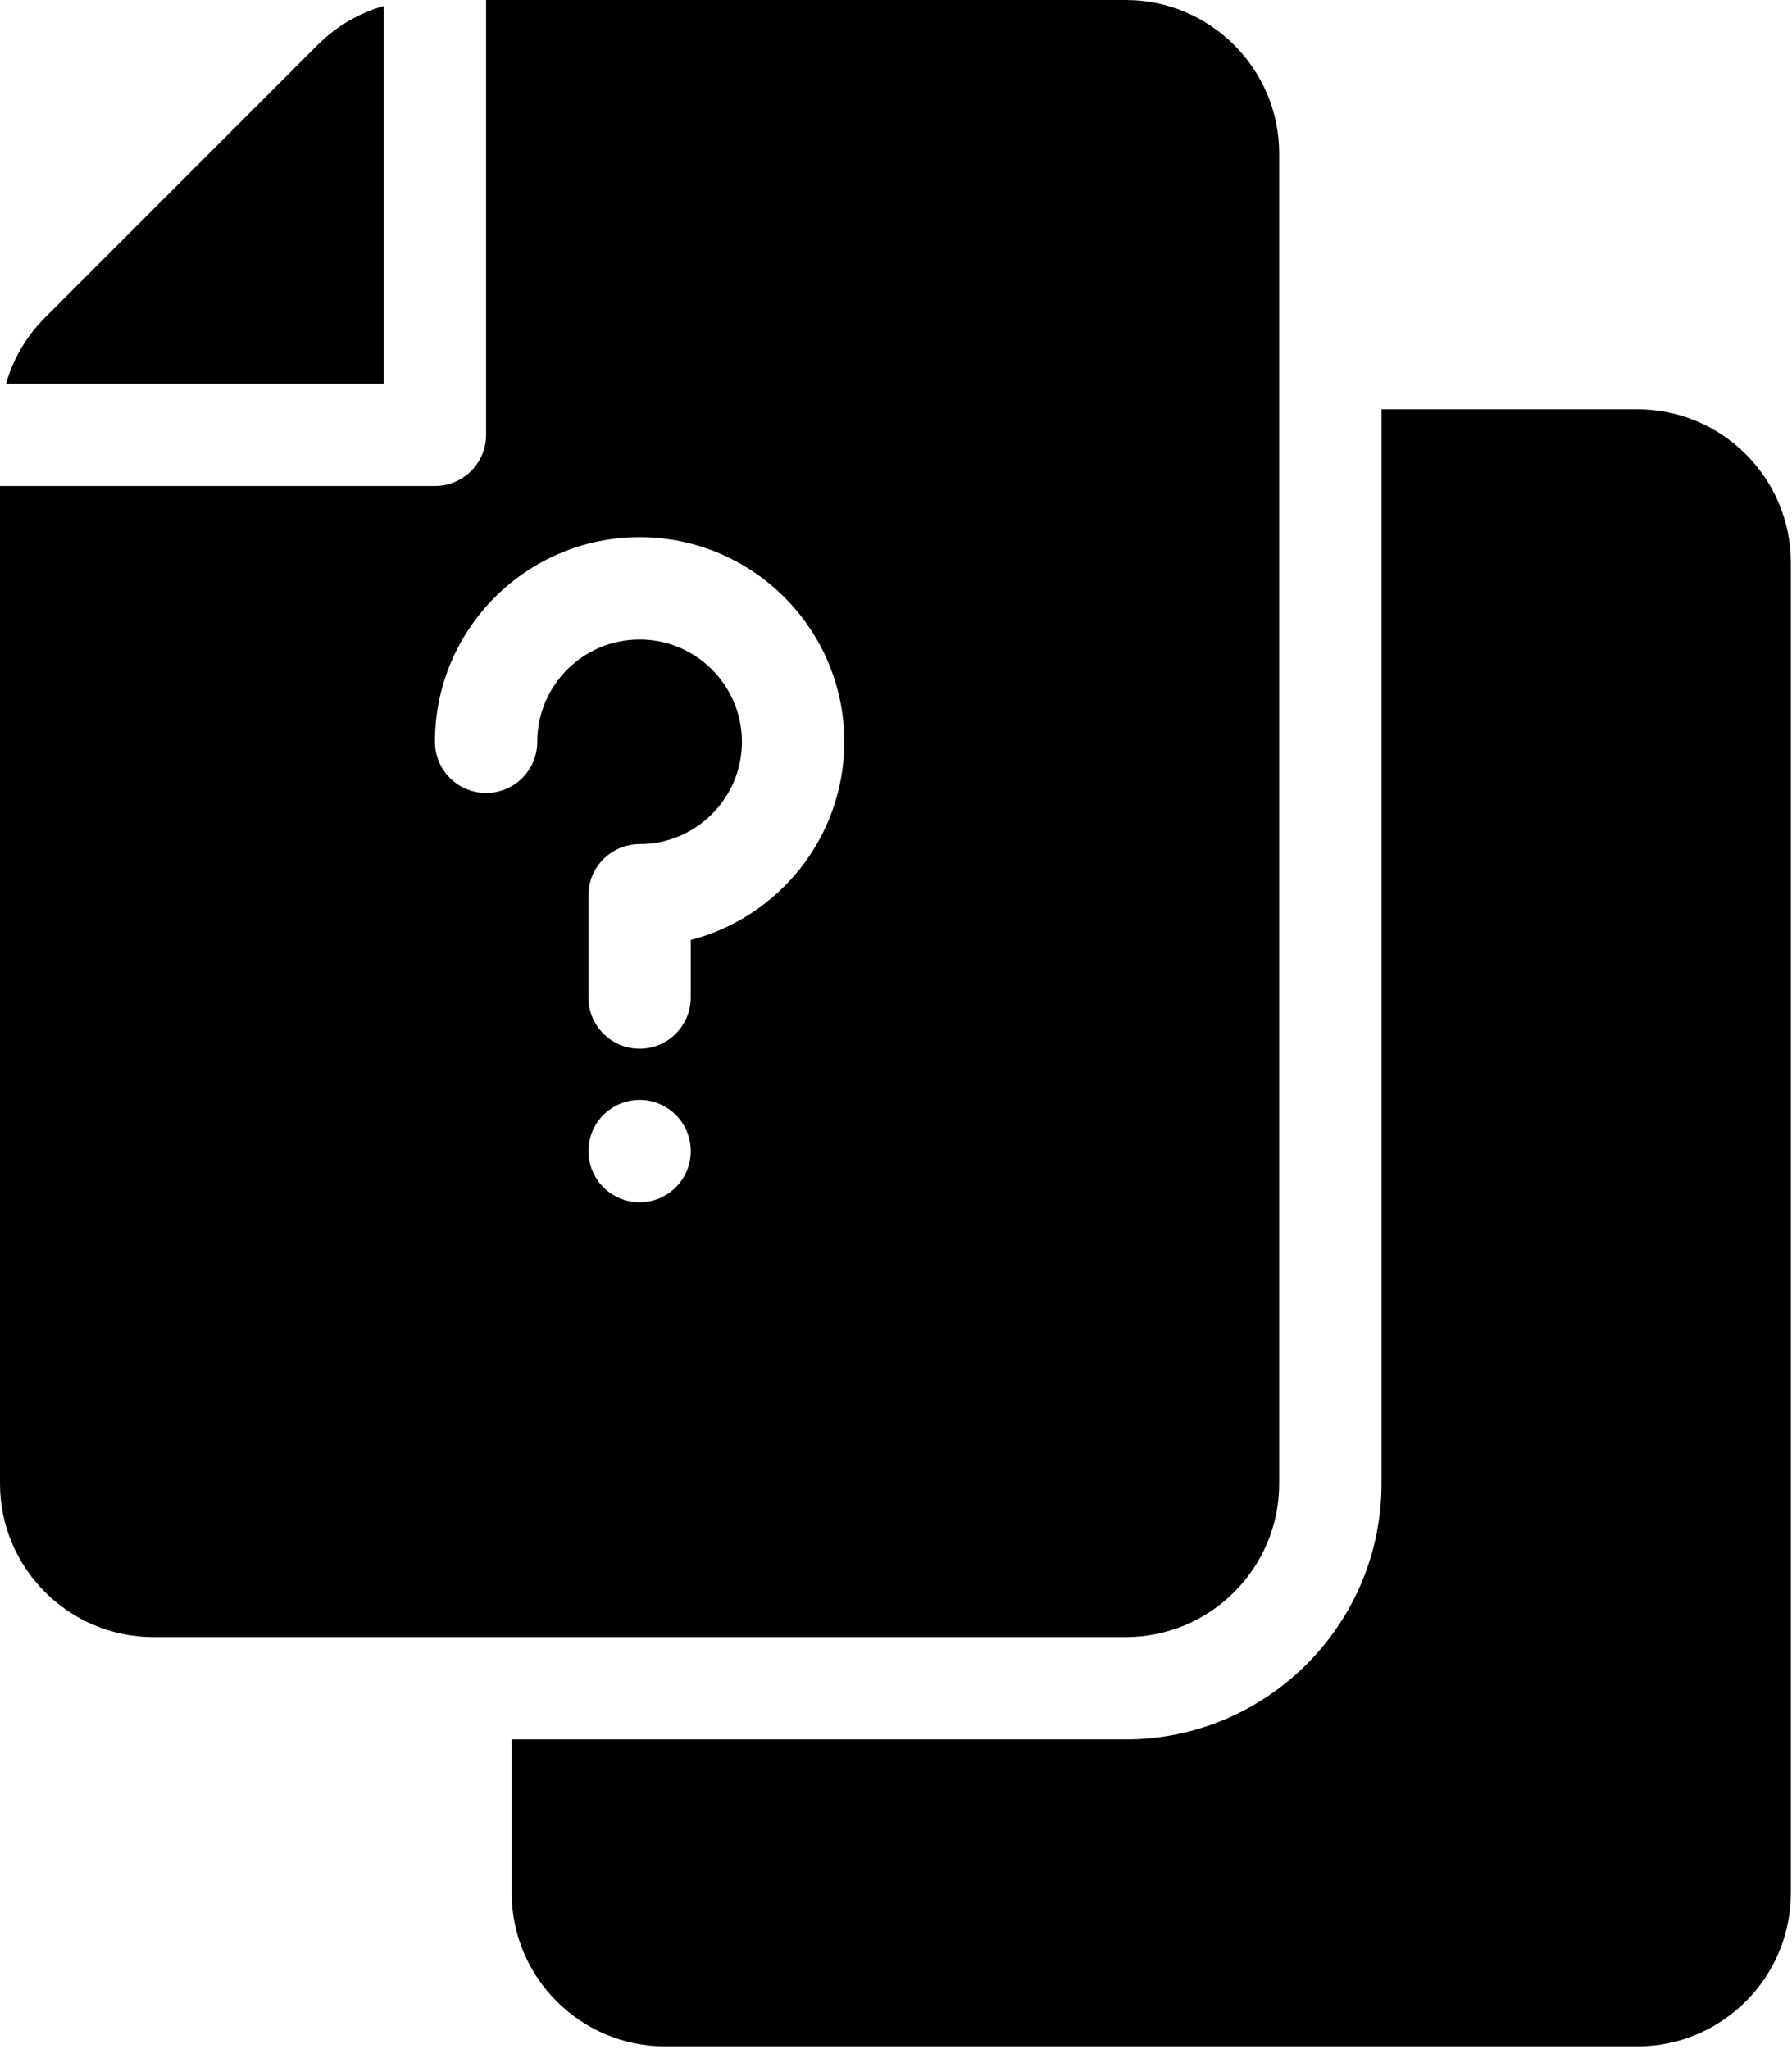<svg width="523" height="598" viewBox="0 0 523 598" fill="none" xmlns="http://www.w3.org/2000/svg">
<path d="M522.669 164.267V552.533C522.669 577.241 502.576 597.336 477.867 597.336H194.133C169.425 597.336 149.331 577.243 149.331 552.533V507.731H328.531C369.703 507.731 403.197 474.236 403.197 433.064V119.464H477.864C502.572 119.464 522.667 139.552 522.667 164.261L522.669 164.267ZM112.003 1.747C104.773 3.809 98.153 7.658 92.696 13.116L13.128 92.7C7.67 98.159 3.815 104.784 1.758 112.003H112.004L112.003 1.747ZM328.536 477.867H44.803C20.095 477.867 0 457.773 0 433.064V141.864H126.932C135.177 141.864 141.864 135.171 141.864 126.932V0H328.531C353.239 0 373.333 20.093 373.333 44.803V433.069C373.333 457.777 353.24 477.867 328.531 477.867H328.536ZM201.604 336C201.604 327.75 194.922 321.068 186.672 321.068C178.422 321.068 171.74 327.75 171.74 336C171.74 344.25 178.422 350.932 186.672 350.932C194.922 350.932 201.604 344.25 201.604 336ZM246.407 216.531C246.407 183.593 219.609 156.796 186.672 156.796C153.735 156.796 126.937 183.593 126.937 216.531C126.937 224.775 133.63 231.463 141.869 231.463C150.114 231.463 156.801 224.77 156.801 216.531C156.801 200.057 170.197 186.667 186.665 186.667C203.139 186.667 216.529 200.063 216.529 216.531C216.529 233.004 203.133 246.395 186.665 246.395C178.421 246.395 171.733 253.087 171.733 261.327V291.191C171.733 299.435 178.426 306.123 186.665 306.123C194.91 306.123 201.597 299.43 201.597 291.191V274.368C227.332 267.722 246.404 244.316 246.404 216.529L246.407 216.531Z" fill="black"/>
</svg>
